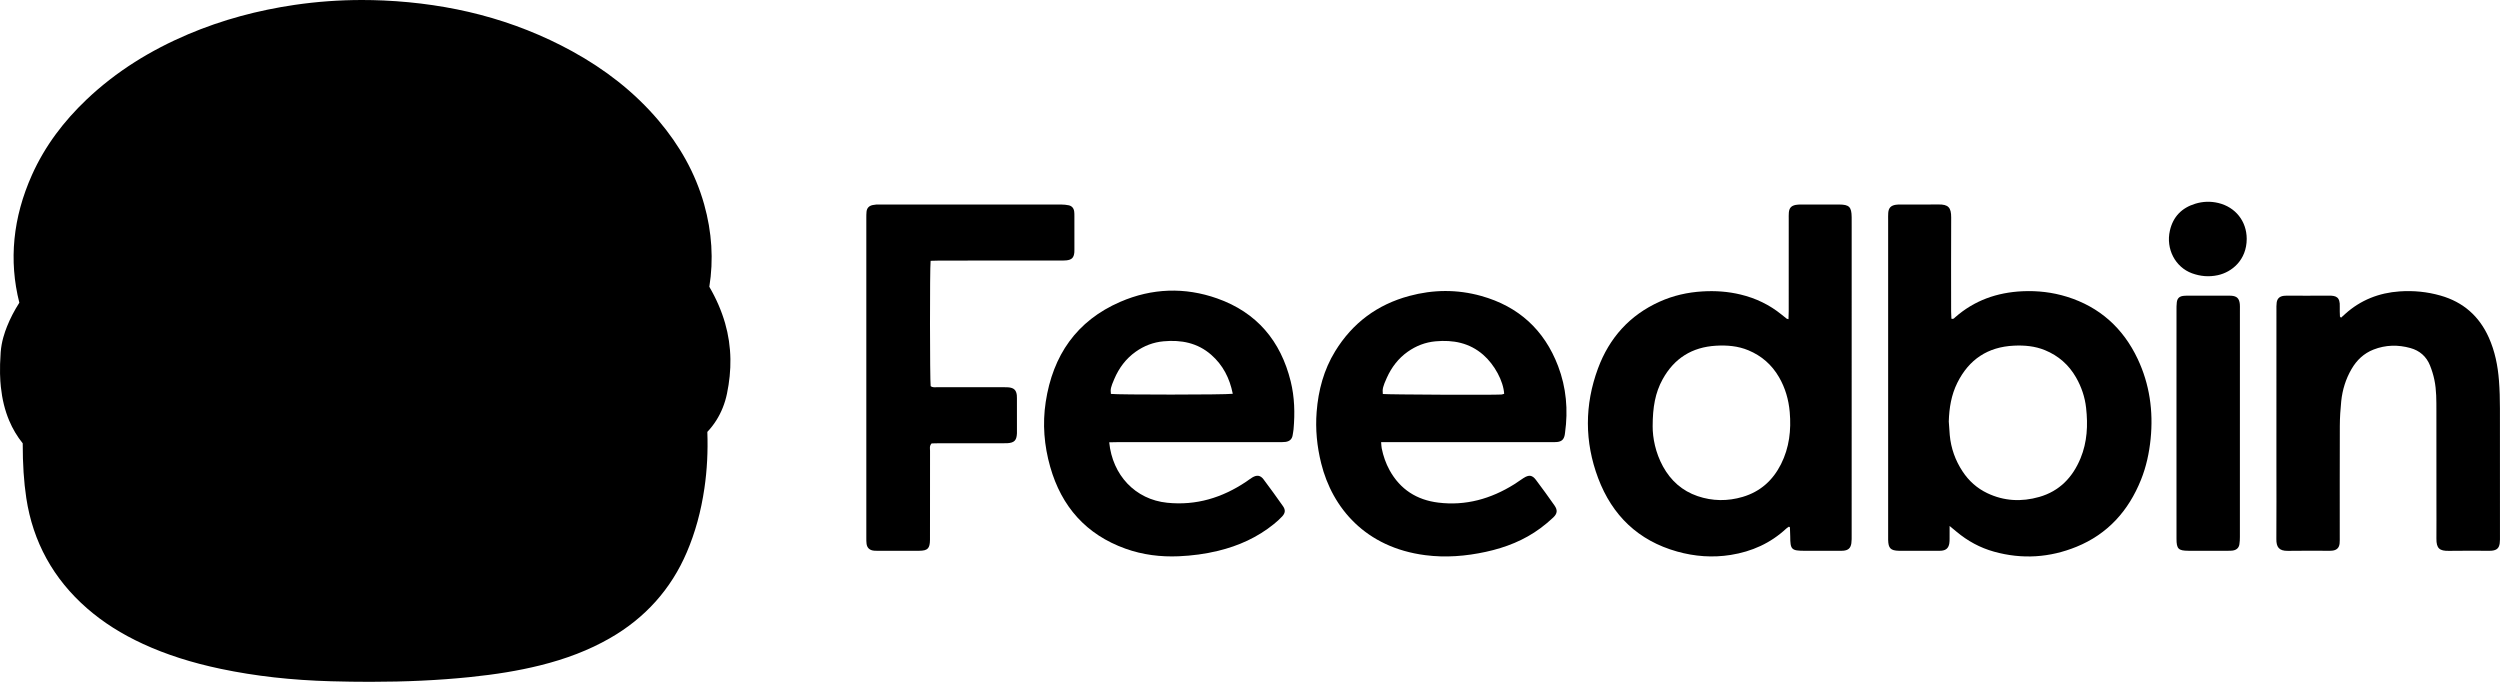 <svg xmlns="http://www.w3.org/2000/svg" viewBox="0 0 140 38.18">
  <path class="fill-white" d="M40.903 20.107C40.892 19.422 40.792 18.748 40.606 18.101C40.405 17.405 40.108 16.72 39.722 16.06C39.966 14.55 39.869 13.001 39.434 11.448C39.191 10.582 38.842 9.734 38.395 8.929C37.981 8.181 37.47 7.447 36.877 6.747C36.21 5.959 35.447 5.224 34.61 4.563C33.833 3.949 32.966 3.378 32.033 2.866C30.425 1.984 28.693 1.297 26.886 0.825C25.185 0.381 23.364 0.112 21.474 0.027C21.074 0.009 20.669 0 20.272 0C19.009 0 17.741 0.092 16.503 0.273C15.466 0.425 14.451 0.636 13.485 0.899C12.475 1.174 11.486 1.516 10.546 1.914C9.474 2.369 8.468 2.893 7.555 3.471C6.571 4.094 5.659 4.803 4.843 5.579C4.197 6.194 3.621 6.842 3.132 7.505C2.598 8.229 2.147 8.998 1.792 9.791C0.722 12.18 0.484 14.585 1.083 16.951C0.798 17.398 0.57 17.837 0.394 18.281C0.262 18.613 0.082 19.124 0.038 19.73C-0.033 20.711 0.01 21.302 0.047 21.66C0.122 22.365 0.274 22.984 0.514 23.553C0.709 24.017 0.963 24.443 1.272 24.826C1.272 26.005 1.335 26.978 1.472 27.888C1.842 30.342 2.987 32.421 4.876 34.068C5.773 34.85 6.8 35.502 8.015 36.062C9.307 36.657 10.731 37.113 12.368 37.457C14.301 37.863 16.322 38.09 18.548 38.151C19.315 38.172 20.028 38.182 20.729 38.182C22.737 38.182 24.551 38.096 26.274 37.921C27.786 37.767 29.041 37.559 30.223 37.267C31.715 36.898 32.997 36.401 34.14 35.747C36.129 34.612 37.583 32.987 38.464 30.919C38.935 29.814 39.257 28.642 39.448 27.336C39.596 26.322 39.65 25.286 39.611 24.186C39.802 23.984 39.971 23.766 40.118 23.532C40.398 23.087 40.598 22.586 40.711 22.044C40.848 21.384 40.913 20.733 40.903 20.107Z"/> <path class="fill-black" d="M38.79 18.638C38.59 17.944 38.28 17.299 37.888 16.695C37.782 16.533 37.741 16.385 37.783 16.186C38.082 14.769 38.005 13.363 37.615 11.972C37.193 10.47 36.432 9.153 35.429 7.97C34.215 6.536 32.747 5.416 31.108 4.517C28.071 2.851 24.796 2.059 21.356 1.904C19.811 1.835 18.27 1.908 16.736 2.133C14.839 2.411 13.001 2.897 11.234 3.646C9.331 4.454 7.589 5.516 6.085 6.947C4.985 7.994 4.072 9.181 3.448 10.573C2.504 12.679 2.291 14.842 3.002 17.064C3.061 17.249 3.022 17.38 2.914 17.528C2.582 17.983 2.29 18.463 2.081 18.99C1.966 19.278 1.874 19.573 1.852 19.884C1.814 20.418 1.8 20.953 1.856 21.486C1.957 22.448 2.261 23.323 2.983 24.009C3.023 24.047 3.055 24.094 3.091 24.137C3.091 24.365 3.091 24.59 3.091 24.814C3.089 25.757 3.129 26.696 3.27 27.631C3.576 29.666 4.515 31.342 6.058 32.687C6.869 33.394 7.779 33.946 8.753 34.394C10.022 34.978 11.35 35.373 12.713 35.66C14.642 36.065 16.597 36.261 18.563 36.315C21.062 36.382 23.56 36.347 26.051 36.094C27.295 35.967 28.529 35.784 29.744 35.484C30.947 35.186 32.106 34.772 33.188 34.154C34.803 33.231 35.994 31.926 36.724 30.21C37.151 29.209 37.421 28.163 37.579 27.088C37.74 25.984 37.768 24.875 37.699 23.763C37.691 23.638 37.698 23.512 37.698 23.387C37.76 23.336 37.811 23.289 37.868 23.248C38.404 22.858 38.727 22.33 38.861 21.684C39.074 20.664 39.081 19.648 38.79 18.638ZM5.769 12.26C6.094 11.364 6.585 10.565 7.194 9.837C8.042 8.824 9.056 8.007 10.176 7.318C11.732 6.36 13.415 5.71 15.184 5.275C17.202 4.778 19.253 4.597 21.326 4.698C23.974 4.826 26.522 5.39 28.927 6.535C29.665 6.887 30.353 7.321 30.975 7.856C31.471 8.282 31.869 8.787 32.14 9.387C32.487 10.158 32.541 10.967 32.393 11.784C32.072 13.556 31.157 14.959 29.712 16.023C29.029 16.525 28.285 16.918 27.509 17.251C27.071 17.439 26.625 17.61 26.185 17.794C26.03 17.859 25.878 17.933 25.732 18.016C25.649 18.063 25.571 18.129 25.508 18.201C25.416 18.305 25.431 18.463 25.552 18.532C25.683 18.606 25.83 18.664 25.977 18.697C26.476 18.811 26.984 18.79 27.487 18.752C28.877 18.648 30.242 18.402 31.579 18.005C32.65 17.687 33.657 17.235 34.56 16.567C34.605 16.534 34.656 16.511 34.705 16.485C34.713 16.481 34.728 16.491 34.769 16.503C34.739 16.579 34.715 16.655 34.681 16.725C34.343 17.418 33.867 18.003 33.292 18.511C32.614 19.111 31.85 19.58 31.038 19.975C29.78 20.585 28.456 20.997 27.096 21.296C25.544 21.636 23.971 21.825 22.384 21.918C20.811 22.01 19.24 22 17.67 21.889C15.522 21.736 13.405 21.402 11.353 20.72C10.419 20.409 9.516 20.025 8.665 19.526C8.069 19.176 7.512 18.773 7.016 18.29C6.243 17.536 5.691 16.653 5.483 15.581C5.263 14.449 5.377 13.341 5.769 12.26ZM35.178 27.062C35.007 27.936 34.6 28.701 34.029 29.379C33.498 30.009 32.859 30.51 32.154 30.929C31.107 31.55 29.977 31.965 28.807 32.277C27.516 32.62 26.203 32.834 24.874 32.971C23.112 33.154 21.346 33.224 19.576 33.197C18.087 33.174 16.602 33.08 15.128 32.862C13.584 32.635 12.068 32.287 10.62 31.688C9.668 31.294 8.771 30.804 7.973 30.145C6.93 29.284 6.158 28.235 5.773 26.922C5.626 26.421 5.539 25.909 5.549 25.384C5.55 25.303 5.564 25.223 5.574 25.129C5.706 25.129 5.816 25.117 5.923 25.131C6.427 25.192 6.933 25.197 7.437 25.16C8.749 25.065 9.936 25.407 11.018 26.147C11.669 26.593 12.266 27.104 12.837 27.647C13.285 28.073 13.722 28.511 14.161 28.945C14.674 29.453 15.242 29.884 15.89 30.205C16.619 30.565 17.387 30.768 18.203 30.753C18.958 30.739 19.671 30.544 20.349 30.214C20.895 29.948 21.39 29.604 21.855 29.215C22.016 29.08 22.178 28.944 22.348 28.82C23.187 28.206 24.127 28.026 25.143 28.185C25.713 28.274 26.26 28.453 26.813 28.613C27.338 28.764 27.864 28.92 28.398 29.03C28.966 29.147 29.541 29.144 30.11 28.997C30.693 28.847 31.12 28.51 31.349 27.953C31.481 27.629 31.571 27.288 31.676 26.953C31.763 26.672 31.833 26.384 31.93 26.106C32.185 25.372 32.69 24.907 33.448 24.726C34.058 24.579 34.669 24.435 35.305 24.283C35.326 24.371 35.353 24.435 35.354 24.5C35.366 25.358 35.343 26.217 35.178 27.062Z"/>
<path class="fill-black dark:fill-white" d="M100.155 17.875C100.16 17.706 100.168 17.568 100.168 17.431C100.169 15.715 100.168 14 100.169 12.284C100.169 12.157 100.164 12.03 100.175 11.904C100.196 11.651 100.309 11.524 100.559 11.475C100.654 11.456 100.754 11.454 100.852 11.453C101.568 11.452 102.284 11.449 103 11.453C103.558 11.457 103.686 11.59 103.693 12.157C103.696 12.354 103.694 12.551 103.694 12.748C103.694 18.486 103.694 24.224 103.693 29.963C103.693 30.117 103.698 30.274 103.676 30.425C103.635 30.697 103.499 30.816 103.226 30.84C103.129 30.849 103.03 30.845 102.932 30.845C102.314 30.845 101.696 30.845 101.078 30.845C100.318 30.844 100.255 30.782 100.253 30.038C100.252 29.869 100.243 29.701 100.236 29.533C100.236 29.525 100.216 29.518 100.182 29.493C100.137 29.524 100.078 29.555 100.031 29.599C99.15 30.42 98.1 30.888 96.921 31.076C95.908 31.237 94.904 31.163 93.919 30.886C91.744 30.276 90.284 28.866 89.497 26.778C88.731 24.742 88.732 22.671 89.489 20.628C90.123 18.919 91.264 17.647 92.94 16.893C93.702 16.549 94.507 16.368 95.342 16.319C96.06 16.276 96.77 16.324 97.473 16.494C98.32 16.698 99.084 17.063 99.761 17.611C99.859 17.691 99.957 17.769 100.056 17.847C100.066 17.855 100.083 17.855 100.155 17.875ZM92.549 23.866C92.545 24.516 92.704 25.351 93.127 26.122C93.565 26.919 94.204 27.489 95.065 27.783C95.898 28.067 96.749 28.075 97.592 27.825C98.575 27.534 99.28 26.901 99.738 25.99C100.201 25.069 100.313 24.088 100.225 23.075C100.164 22.378 99.975 21.722 99.622 21.116C99.22 20.425 98.651 19.926 97.911 19.617C97.325 19.373 96.715 19.324 96.093 19.36C94.752 19.439 93.752 20.066 93.104 21.246C92.694 21.992 92.55 22.802 92.549 23.866Z"/> <path class="fill-black dark:fill-white" d="M109.178 29.455C109.178 29.756 109.18 29.952 109.177 30.148C109.176 30.247 109.178 30.346 109.16 30.442C109.115 30.688 108.982 30.81 108.736 30.838C108.653 30.848 108.568 30.844 108.483 30.844C107.796 30.845 107.108 30.844 106.42 30.844C106.392 30.844 106.364 30.845 106.336 30.844C105.874 30.832 105.746 30.702 105.736 30.232C105.734 30.148 105.736 30.063 105.736 29.979C105.736 24.101 105.736 18.223 105.736 12.345C105.736 12.204 105.73 12.063 105.741 11.923C105.761 11.649 105.881 11.517 106.15 11.469C106.246 11.452 106.346 11.453 106.444 11.453C107.146 11.452 107.848 11.46 108.549 11.45C109.103 11.441 109.269 11.62 109.266 12.178C109.257 13.936 109.262 15.694 109.263 17.451C109.264 17.587 109.274 17.723 109.279 17.848C109.394 17.887 109.435 17.816 109.484 17.773C110.561 16.823 111.833 16.377 113.253 16.31C114.102 16.271 114.935 16.366 115.747 16.618C117.581 17.188 118.894 18.374 119.709 20.098C120.378 21.514 120.591 23.02 120.435 24.579C120.355 25.366 120.19 26.135 119.895 26.869C119.197 28.605 118.033 29.906 116.287 30.618C114.787 31.23 113.24 31.331 111.668 30.894C110.885 30.676 110.188 30.297 109.566 29.776C109.462 29.689 109.357 29.603 109.178 29.455ZM109.132 23.603C109.15 23.855 109.164 24.108 109.186 24.36C109.253 25.103 109.498 25.786 109.908 26.406C110.255 26.932 110.713 27.343 111.284 27.615C112.226 28.066 113.209 28.111 114.197 27.829C115.328 27.506 116.068 26.736 116.511 25.662C116.886 24.753 116.929 23.805 116.822 22.843C116.755 22.235 116.561 21.664 116.257 21.134C115.851 20.428 115.272 19.919 114.516 19.609C113.956 19.38 113.374 19.329 112.781 19.357C111.317 19.426 110.263 20.125 109.61 21.437C109.271 22.119 109.154 22.849 109.132 23.603Z"/> <path class="fill-black dark:fill-white" d="M62.116 24.769C62.297 26.607 63.573 27.972 65.363 28.154C66.985 28.32 68.443 27.874 69.782 26.977C69.899 26.899 70.009 26.81 70.129 26.738C70.385 26.586 70.583 26.611 70.758 26.844C71.129 27.338 71.492 27.839 71.847 28.345C71.995 28.555 71.979 28.727 71.803 28.919C71.661 29.073 71.502 29.213 71.339 29.346C70.417 30.094 69.365 30.567 68.217 30.846C67.491 31.023 66.755 31.119 66.011 31.151C64.991 31.195 63.988 31.07 63.028 30.726C60.831 29.938 59.447 28.378 58.812 26.145C58.473 24.954 58.373 23.739 58.56 22.511C58.957 19.9 60.289 17.962 62.738 16.902C64.507 16.136 66.345 16.07 68.164 16.713C70.374 17.494 71.719 19.087 72.279 21.356C72.497 22.24 72.519 23.136 72.439 24.038C72.429 24.15 72.404 24.26 72.388 24.372C72.353 24.599 72.208 24.717 71.993 24.746C71.855 24.765 71.713 24.759 71.573 24.759C68.597 24.759 65.621 24.759 62.645 24.759C62.478 24.759 62.312 24.765 62.116 24.769ZM69.035 22.052C68.861 21.175 68.484 20.444 67.829 19.869C67.061 19.196 66.146 19.023 65.159 19.113C64.587 19.165 64.068 19.365 63.603 19.694C63.051 20.084 62.662 20.608 62.398 21.229C62.203 21.685 62.177 21.79 62.211 22.059C62.563 22.11 68.581 22.112 69.035 22.052Z"/> <path class="fill-black dark:fill-white" d="M77.343 24.76C77.357 24.912 77.357 25.011 77.376 25.106C77.462 25.536 77.605 25.946 77.816 26.331C78.411 27.409 79.34 27.998 80.543 28.146C82.082 28.335 83.49 27.936 84.793 27.122C84.972 27.01 85.14 26.883 85.318 26.77C85.618 26.579 85.804 26.599 86.01 26.871C86.365 27.342 86.711 27.82 87.05 28.304C87.233 28.565 87.214 28.757 86.982 28.979C86.758 29.191 86.52 29.39 86.272 29.574C85.355 30.255 84.315 30.663 83.207 30.903C82.089 31.146 80.959 31.237 79.819 31.09C76.469 30.66 74.608 28.444 73.987 25.949C73.75 25 73.656 24.037 73.732 23.063C73.826 21.858 74.131 20.709 74.77 19.669C75.741 18.088 77.125 17.057 78.915 16.574C80.259 16.211 81.604 16.198 82.947 16.573C85.039 17.157 86.481 18.474 87.253 20.5C87.712 21.704 87.821 22.959 87.642 24.236C87.636 24.278 87.633 24.32 87.624 24.361C87.573 24.61 87.455 24.724 87.198 24.752C87.073 24.766 86.946 24.759 86.82 24.759C83.844 24.76 80.869 24.759 77.894 24.759C77.727 24.76 77.56 24.76 77.343 24.76ZM84.233 22.053C84.191 21.342 83.696 20.424 83.062 19.87C82.29 19.196 81.377 19.024 80.39 19.114C79.818 19.166 79.299 19.368 78.833 19.697C78.305 20.07 77.926 20.569 77.661 21.158C77.443 21.643 77.408 21.778 77.438 22.064C77.707 22.098 83.608 22.126 84.079 22.093C84.132 22.089 84.183 22.066 84.233 22.053Z"/> <path class="fill-black dark:fill-white" d="M131.098 17.791C131.184 17.712 131.256 17.647 131.328 17.582C132.197 16.8 133.224 16.398 134.38 16.318C135.156 16.265 135.92 16.338 136.671 16.553C137.94 16.914 138.835 17.703 139.373 18.902C139.716 19.668 139.878 20.48 139.942 21.311C139.983 21.829 139.995 22.35 139.996 22.87C140.002 25.246 139.999 27.623 139.998 29.999C139.998 30.14 140.003 30.282 139.985 30.42C139.949 30.693 139.82 30.811 139.542 30.839C139.459 30.848 139.374 30.844 139.29 30.844C138.574 30.845 137.858 30.834 137.143 30.848C136.616 30.858 136.433 30.715 136.439 30.159C136.445 29.484 136.44 28.809 136.44 28.134C136.44 26.433 136.442 24.732 136.438 23.03C136.437 22.44 136.447 21.846 136.324 21.265C136.267 20.993 136.183 20.722 136.079 20.463C135.878 19.962 135.499 19.633 134.985 19.491C134.292 19.298 133.596 19.31 132.919 19.575C132.375 19.787 131.973 20.169 131.683 20.672C131.361 21.227 131.175 21.83 131.109 22.465C131.062 22.926 131.032 23.39 131.03 23.854C131.022 25.921 131.027 27.988 131.026 30.055C131.026 30.181 131.03 30.308 131.018 30.434C130.995 30.662 130.874 30.792 130.651 30.831C130.568 30.845 130.483 30.844 130.399 30.844C129.641 30.845 128.883 30.833 128.125 30.848C127.61 30.859 127.472 30.619 127.476 30.189C127.486 28.782 127.479 27.376 127.479 25.97C127.479 23.102 127.479 20.233 127.48 17.365C127.48 17.224 127.475 17.082 127.494 16.944C127.525 16.719 127.657 16.598 127.882 16.568C127.952 16.559 128.022 16.558 128.093 16.558C128.865 16.558 129.637 16.563 130.409 16.556C130.816 16.552 131.052 16.627 131.027 17.178C131.019 17.36 131.032 17.543 131.037 17.725C131.037 17.734 131.053 17.743 131.098 17.791Z"/> <path class="fill-black dark:fill-white" d="M52.114 14.605C52.065 15.056 52.071 21.265 52.117 21.622C52.231 21.717 52.377 21.682 52.512 21.683C53.578 21.685 54.645 21.684 55.712 21.684C55.894 21.684 56.077 21.683 56.259 21.685C56.343 21.686 56.428 21.684 56.511 21.695C56.789 21.732 56.907 21.853 56.942 22.128C56.949 22.183 56.948 22.24 56.948 22.296C56.949 22.929 56.949 23.561 56.949 24.194C56.949 24.222 56.949 24.25 56.948 24.279C56.928 24.666 56.798 24.797 56.401 24.82C56.303 24.825 56.205 24.822 56.106 24.822C54.941 24.822 53.776 24.822 52.611 24.822C52.459 24.823 52.305 24.828 52.171 24.831C52.037 24.971 52.083 25.119 52.082 25.253C52.079 26.504 52.08 27.755 52.08 29.007C52.08 29.415 52.084 29.822 52.079 30.23C52.074 30.709 51.951 30.839 51.486 30.843C50.686 30.848 49.886 30.844 49.086 30.843C49.016 30.843 48.945 30.842 48.877 30.828C48.676 30.788 48.557 30.664 48.528 30.458C48.513 30.348 48.514 30.234 48.514 30.122C48.514 24.146 48.514 18.17 48.514 12.194C48.514 12.082 48.514 11.969 48.525 11.857C48.546 11.65 48.665 11.527 48.867 11.484C48.935 11.469 49.005 11.46 49.074 11.454C49.13 11.449 49.186 11.452 49.242 11.452C52.639 11.452 56.036 11.451 59.432 11.454C59.571 11.454 59.712 11.468 59.848 11.496C60.032 11.536 60.134 11.666 60.156 11.852C60.166 11.936 60.166 12.021 60.166 12.105C60.167 12.724 60.167 13.342 60.167 13.961C60.167 14.017 60.168 14.074 60.163 14.13C60.136 14.429 60.02 14.55 59.713 14.581C59.574 14.595 59.433 14.591 59.292 14.591C57.075 14.592 54.857 14.591 52.639 14.592C52.474 14.592 52.307 14.6 52.114 14.605Z"/> <path class="fill-black dark:fill-white" d="M121.883 23.677C121.883 21.582 121.883 19.486 121.884 17.391C121.884 17.236 121.882 17.08 121.901 16.928C121.929 16.709 122.04 16.602 122.252 16.571C122.335 16.559 122.42 16.558 122.504 16.558C123.276 16.557 124.048 16.558 124.82 16.558C124.862 16.558 124.905 16.557 124.947 16.56C125.265 16.583 125.397 16.709 125.43 17.029C125.44 17.127 125.435 17.226 125.435 17.324C125.436 21.572 125.436 25.819 125.434 30.066C125.434 30.206 125.428 30.348 125.406 30.485C125.372 30.691 125.234 30.801 125.034 30.831C124.951 30.844 124.866 30.843 124.782 30.843C124.038 30.844 123.294 30.846 122.55 30.843C121.991 30.841 121.885 30.737 121.884 30.175C121.882 28.009 121.883 25.843 121.883 23.677Z"/> <path class="fill-black dark:fill-white" d="M125.816 13.377C125.814 14.567 124.979 15.241 124.199 15.41C123.699 15.518 123.224 15.475 122.756 15.306C121.813 14.963 121.28 13.937 121.514 12.913C121.692 12.135 122.178 11.638 122.94 11.407C123.366 11.278 123.792 11.264 124.225 11.367C125.186 11.598 125.814 12.387 125.816 13.377Z"/>
</svg>
